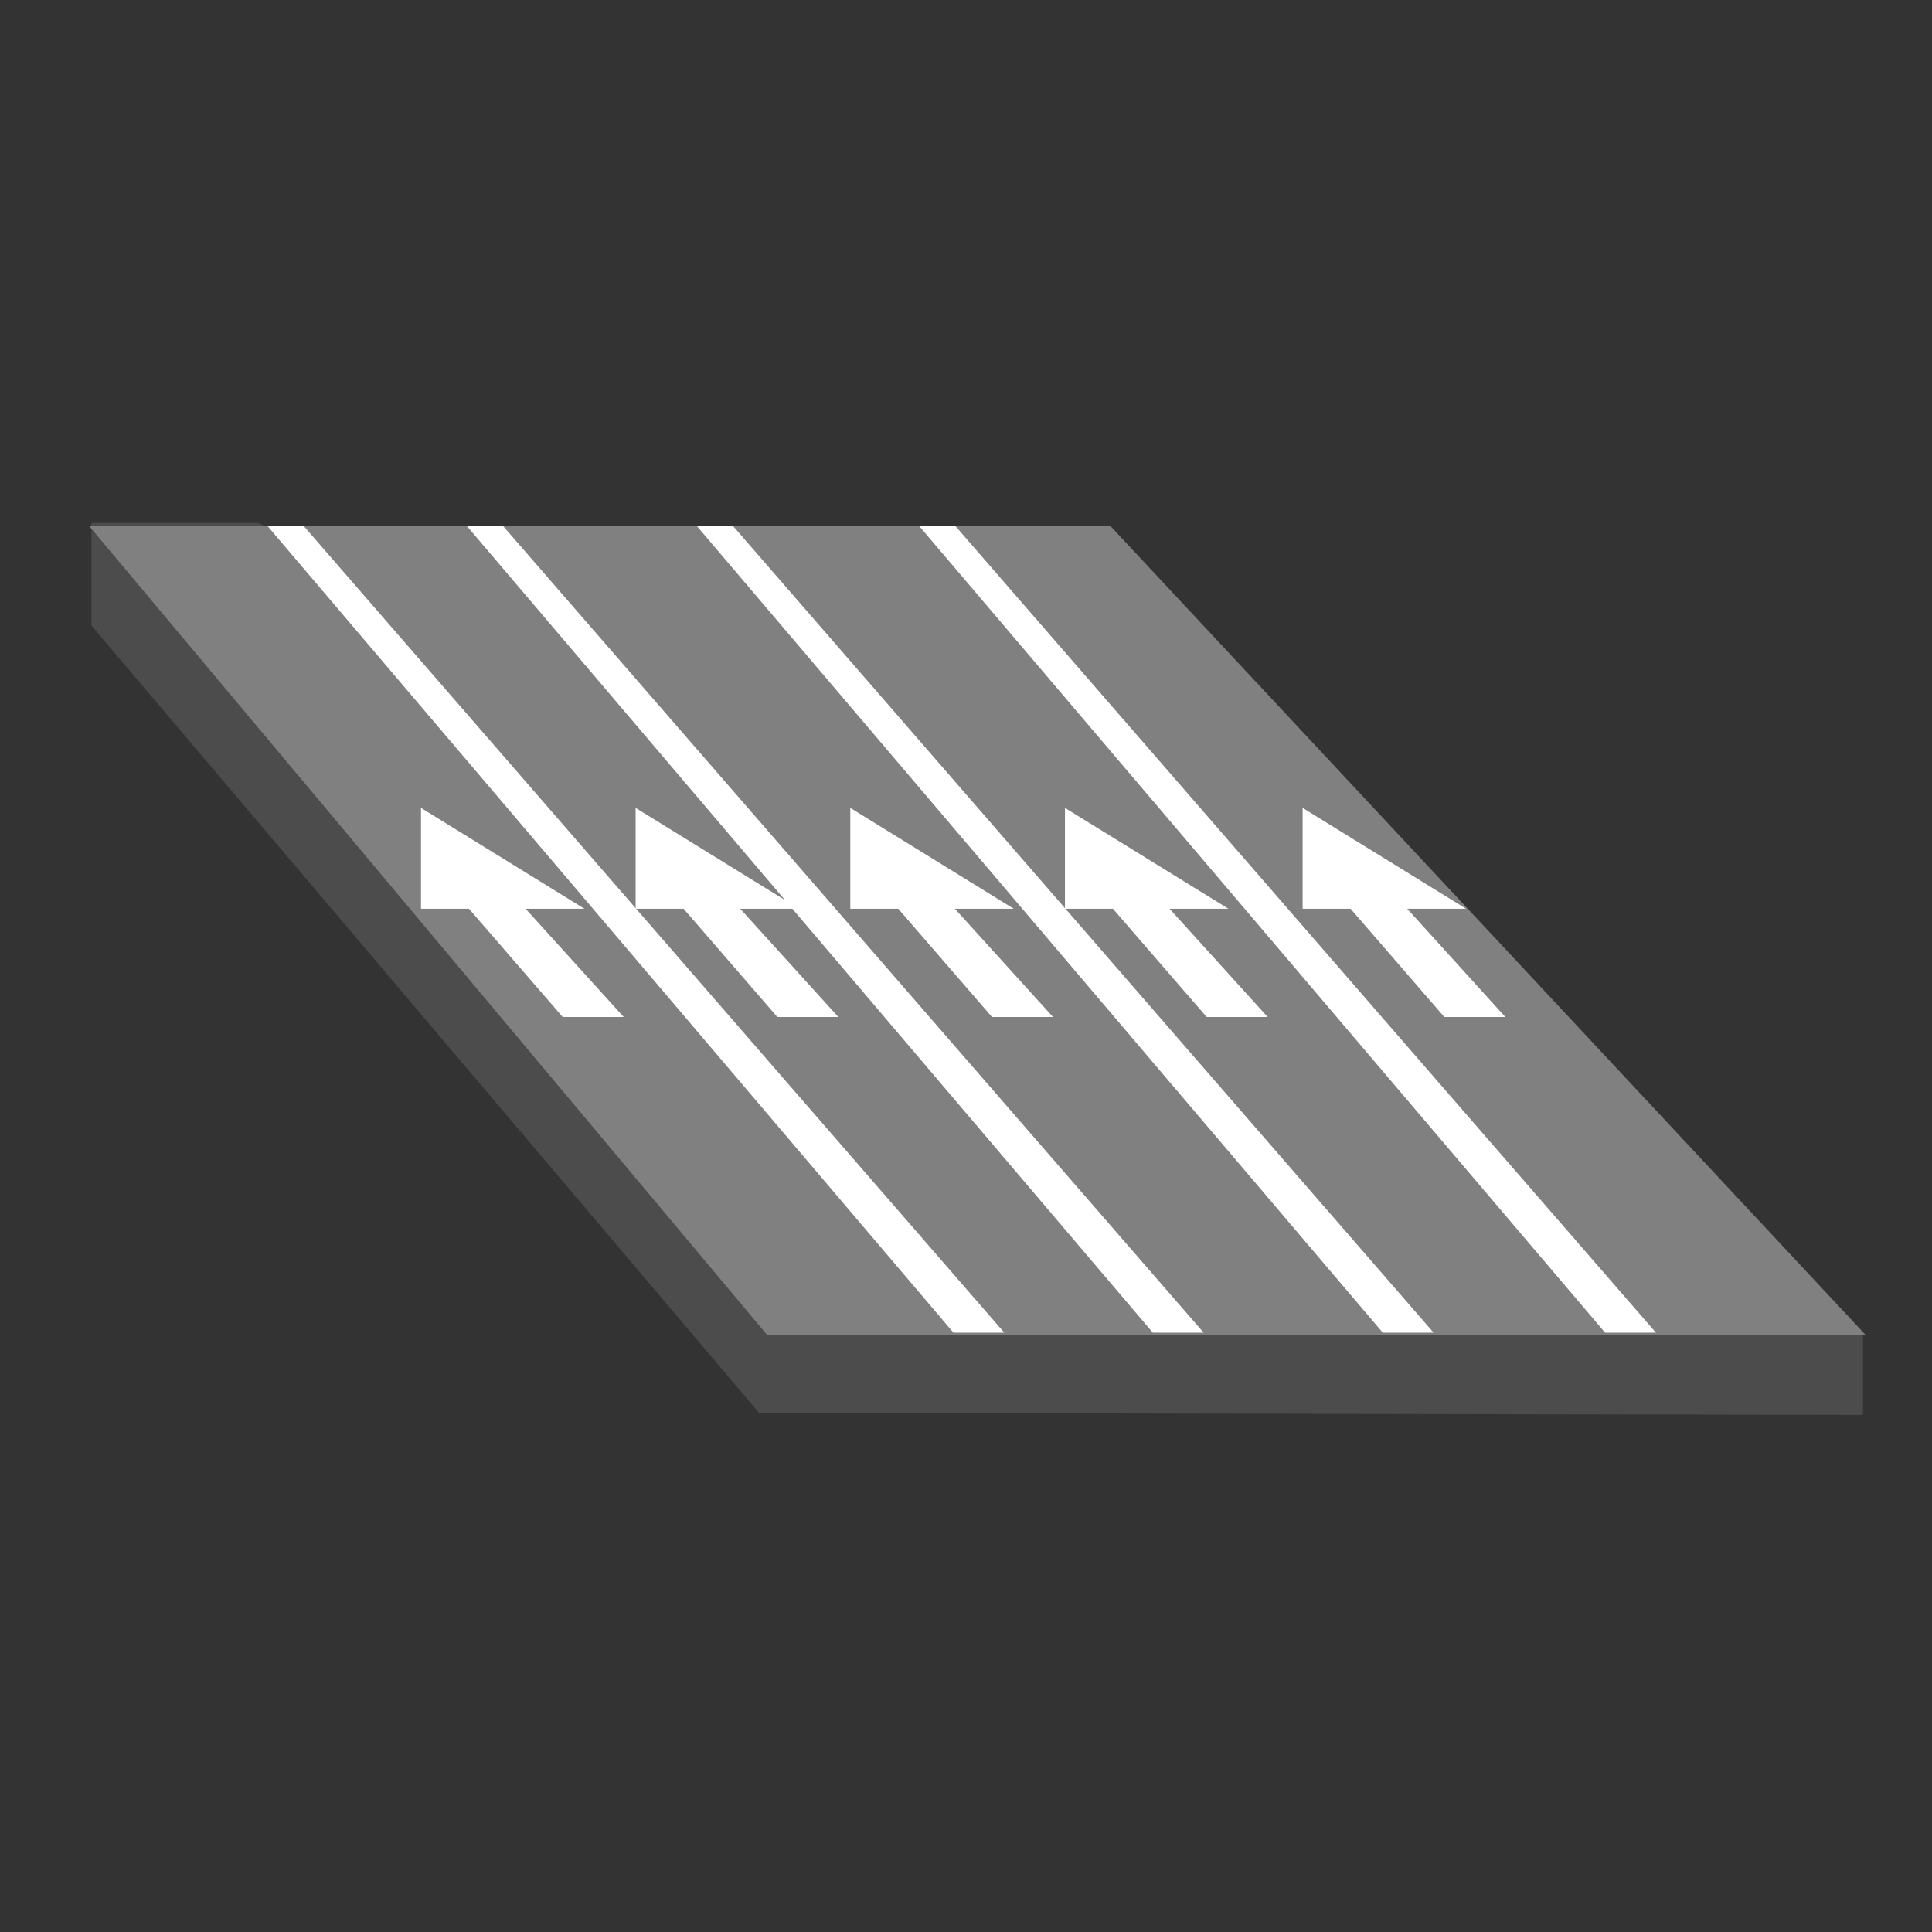 <svg xmlns="http://www.w3.org/2000/svg" xmlns:xlink="http://www.w3.org/1999/xlink" width="64" height="64" viewBox="0 0 64 64"><rect x="0" y="0" width="64" height="64" fill="#333333" stroke="none"/><defs><clipPath id="b"><rect width="64" height="64"/></clipPath></defs><g id="a"><path d="M15574.47,2629.549V2626.8l-53.157-26.8h-5.528v3.4l22.114,26.079Z" transform="translate(-15512.756 -2582.678)" fill="#4c4c4c"/><path d="M15668.52,3491.366l22.444,26.779h36.388l-25-26.779Z" transform="translate(-15665.559 -3473.932)" fill="gray"/><path d="M15824.789,3491.366l22.715,26.713h1.684l-23.2-26.713Z" transform="translate(-15815.919 -3473.932)" fill="#fff"/><path d="M15824.789,3491.366l22.715,26.713h1.684l-23.2-26.713Z" transform="translate(-15809.315 -3473.932)" fill="#fff"/><path d="M15824.789,3491.366l22.715,26.713h1.684l-23.2-26.713Z" transform="translate(-15801.697 -3473.932)" fill="#fff"/><path d="M15824.789,3491.366l22.715,26.713h1.684l-23.2-26.713Z" transform="translate(-15794.332 -3473.932)" fill="#fff"/><path d="M15736.772,2433.419v3.341h1.589l3.105,3.585h2.021l-3.25-3.585h1.95Z" transform="translate(-15722.826 -2406.656)" fill="#fff"/><path d="M15736.772,2433.419v3.341h1.589l3.105,3.585h2.021l-3.25-3.585h1.95Z" transform="translate(-15715.716 -2406.656)" fill="#fff"/><path d="M15736.772,2433.419v3.341h1.589l3.105,3.585h2.021l-3.25-3.585h1.95Z" transform="translate(-15708.605 -2406.656)" fill="#fff"/><path d="M15736.772,2433.419v3.341h1.589l3.105,3.585h2.021l-3.25-3.585h1.95Z" transform="translate(-15701.494 -2406.656)" fill="#fff"/><path d="M15736.772,2433.419v3.341h1.589l3.105,3.585h2.021l-3.25-3.585h1.95Z" transform="translate(-15693.621 -2406.656)" fill="#fff"/></g></svg>
